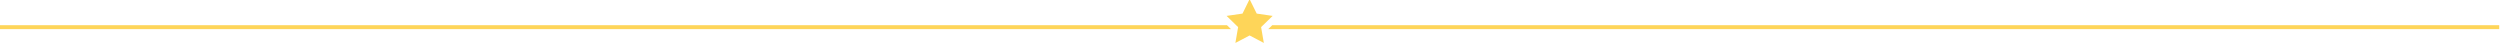 <svg xmlns="http://www.w3.org/2000/svg" viewBox="0 0 1222 21" width="1222" height="21">
	<style>
		tspan { white-space:pre }
		.shp0 { fill: #FED559 } 
	</style>
	<g id="Page 1">
		<path id="Path 1" class="shp0" d="M607.34,6.64l-7.78,1.13l5.63,5.48l-1.33,7.74l6.95,-3.66l6.95,3.66l-1.33,-7.74l5.63,-5.48l-7.78,-1.13l-3.48,-7.04zM0,12.33v1.91h601.72l-1.96,-1.91zM621.86,12.33l-1.96,1.91h601.72v-1.91z" />
	</g>
</svg>